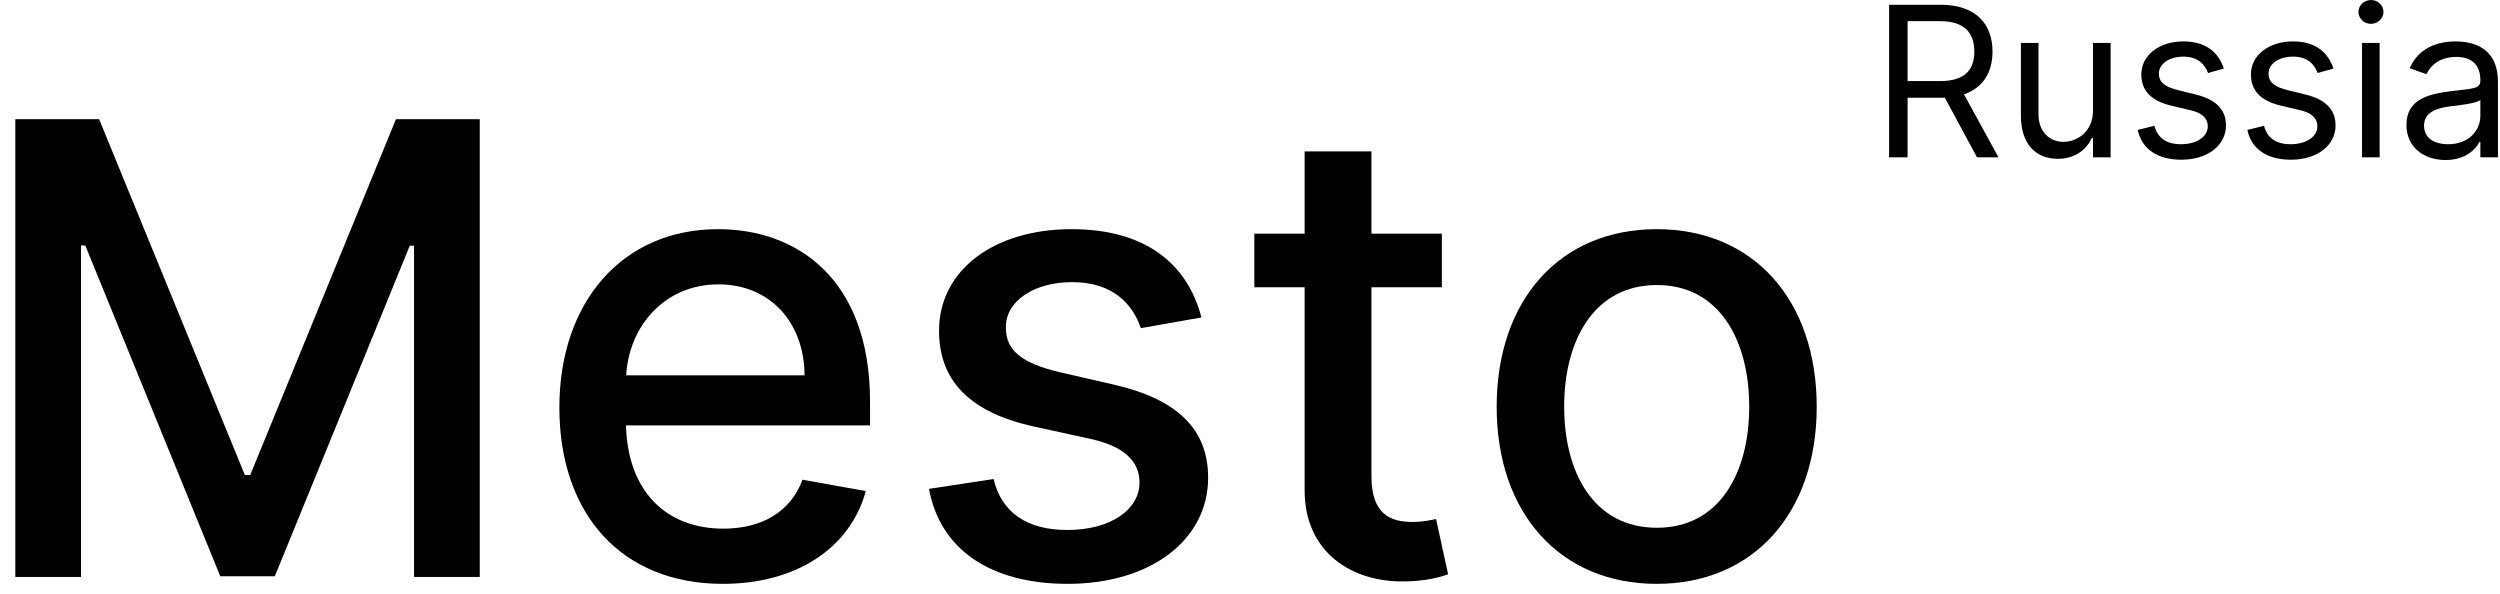 <svg width="143" height="34" viewBox="0 0 143 34" fill="none" xmlns="http://www.w3.org/2000/svg">
    <path d="M0.876 6.818V33H4.635V14.041H4.878L12.6 32.962H15.719L23.44 14.054H23.683V33H27.442V6.818H22.648L14.312 27.171H14.006L5.67 6.818H0.876Z"
          fill="black"/>
    <path d="M41.341 33.396C45.624 33.396 48.654 31.287 49.523 28.091L45.905 27.439C45.215 29.293 43.553 30.239 41.38 30.239C38.107 30.239 35.908 28.116 35.806 24.332H49.766V22.977C49.766 15.882 45.522 13.108 41.073 13.108C35.601 13.108 31.996 17.276 31.996 23.31C31.996 29.408 35.55 33.396 41.341 33.396ZM35.819 21.469C35.972 18.682 37.992 16.266 41.098 16.266C44.064 16.266 46.008 18.465 46.02 21.469H35.819Z"
          fill="black"/>
    <path d="M68.722 18.158C67.929 15.102 65.538 13.108 61.294 13.108C56.858 13.108 53.713 15.447 53.713 18.925C53.713 21.712 55.401 23.565 59.082 24.384L62.406 25.112C64.298 25.534 65.18 26.378 65.18 27.605C65.18 29.126 63.557 30.315 61.051 30.315C58.763 30.315 57.293 29.331 56.832 27.401L53.138 27.963C53.777 31.44 56.666 33.396 61.077 33.396C65.82 33.396 69.105 30.878 69.105 27.324C69.105 24.55 67.341 22.837 63.736 22.006L60.617 21.29C58.456 20.778 57.523 20.05 57.536 18.72C57.523 17.212 59.159 16.138 61.332 16.138C63.71 16.138 64.81 17.454 65.257 18.771L68.722 18.158Z"
          fill="black"/>
    <path d="M82.474 13.364H78.447V8.659H74.625V13.364H71.748V16.432H74.625V28.027C74.612 31.594 77.335 33.32 80.352 33.256C81.567 33.243 82.385 33.013 82.832 32.847L82.142 29.689C81.886 29.74 81.413 29.855 80.799 29.855C79.559 29.855 78.447 29.446 78.447 27.234V16.432H82.474V13.364Z"
          fill="black"/>
    <path d="M94.763 33.396C100.298 33.396 103.916 29.344 103.916 23.271C103.916 17.16 100.298 13.108 94.763 13.108C89.227 13.108 85.609 17.16 85.609 23.271C85.609 29.344 89.227 33.396 94.763 33.396ZM94.776 30.188C91.158 30.188 89.47 27.03 89.47 23.259C89.47 19.5 91.158 16.304 94.776 16.304C98.368 16.304 100.055 19.5 100.055 23.259C100.055 27.03 98.368 30.188 94.776 30.188Z"
          fill="black"/>
    <path d="M108.057 9H109.114V5.591H111.023C111.099 5.591 111.172 5.591 111.244 5.587L113.085 9H114.313L112.34 5.395C113.452 5.016 113.972 4.108 113.972 2.949C113.972 1.406 113.051 0.273 111.006 0.273H108.057V9ZM109.114 4.636V1.21H110.972C112.386 1.21 112.932 1.901 112.932 2.949C112.932 3.997 112.386 4.636 110.989 4.636H109.114Z"
          fill="black"/>
    <path d="M119.721 6.324C119.721 7.551 118.784 8.114 118.034 8.114C117.199 8.114 116.602 7.5 116.602 6.545V2.455H115.596V6.614C115.596 8.284 116.483 9.085 117.71 9.085C118.699 9.085 119.346 8.557 119.653 7.892H119.721V9H120.727V2.455H119.721V6.324Z"
          fill="black"/>
    <path d="M127.205 3.92C126.89 2.991 126.183 2.369 124.887 2.369C123.506 2.369 122.484 3.153 122.484 4.261C122.484 5.165 123.021 5.77 124.222 6.051L125.313 6.307C125.974 6.46 126.285 6.776 126.285 7.227C126.285 7.79 125.688 8.25 124.751 8.25C123.928 8.25 123.413 7.896 123.234 7.193L122.279 7.432C122.514 8.544 123.43 9.136 124.768 9.136C126.289 9.136 127.325 8.305 127.325 7.176C127.325 6.264 126.754 5.689 125.586 5.403L124.614 5.165C123.839 4.973 123.489 4.713 123.489 4.21C123.489 3.648 124.086 3.239 124.887 3.239C125.765 3.239 126.127 3.724 126.302 4.176L127.205 3.92Z"
          fill="black"/>
    <path d="M133.475 3.92C133.159 2.991 132.452 2.369 131.157 2.369C129.776 2.369 128.753 3.153 128.753 4.261C128.753 5.165 129.29 5.77 130.492 6.051L131.583 6.307C132.243 6.46 132.554 6.776 132.554 7.227C132.554 7.79 131.958 8.25 131.02 8.25C130.198 8.25 129.682 7.896 129.503 7.193L128.549 7.432C128.783 8.544 129.699 9.136 131.037 9.136C132.559 9.136 133.594 8.305 133.594 7.176C133.594 6.264 133.023 5.689 131.856 5.403L130.884 5.165C130.108 4.973 129.759 4.713 129.759 4.21C129.759 3.648 130.356 3.239 131.157 3.239C132.034 3.239 132.397 3.724 132.571 4.176L133.475 3.92Z"
          fill="black"/>
    <path d="M135.108 9H136.114V2.455H135.108V9ZM135.619 1.364C136.011 1.364 136.335 1.057 136.335 0.682C136.335 0.307 136.011 0 135.619 0C135.227 0 134.903 0.307 134.903 0.682C134.903 1.057 135.227 1.364 135.619 1.364Z"
          fill="black"/>
    <path d="M139.882 9.153C141.024 9.153 141.62 8.54 141.825 8.114H141.876V9H142.882V4.688C142.882 2.608 141.297 2.369 140.461 2.369C139.473 2.369 138.348 2.71 137.836 3.903L138.791 4.244C139.012 3.767 139.537 3.256 140.495 3.256C141.42 3.256 141.876 3.746 141.876 4.585V4.619C141.876 5.105 141.382 5.062 140.189 5.216C138.974 5.374 137.649 5.642 137.649 7.142C137.649 8.42 138.637 9.153 139.882 9.153ZM140.035 8.25C139.234 8.25 138.655 7.892 138.655 7.193C138.655 6.426 139.353 6.188 140.137 6.085C140.564 6.034 141.706 5.915 141.876 5.71V6.631C141.876 7.449 141.228 8.25 140.035 8.25Z"
          fill="black"/>
</svg>

